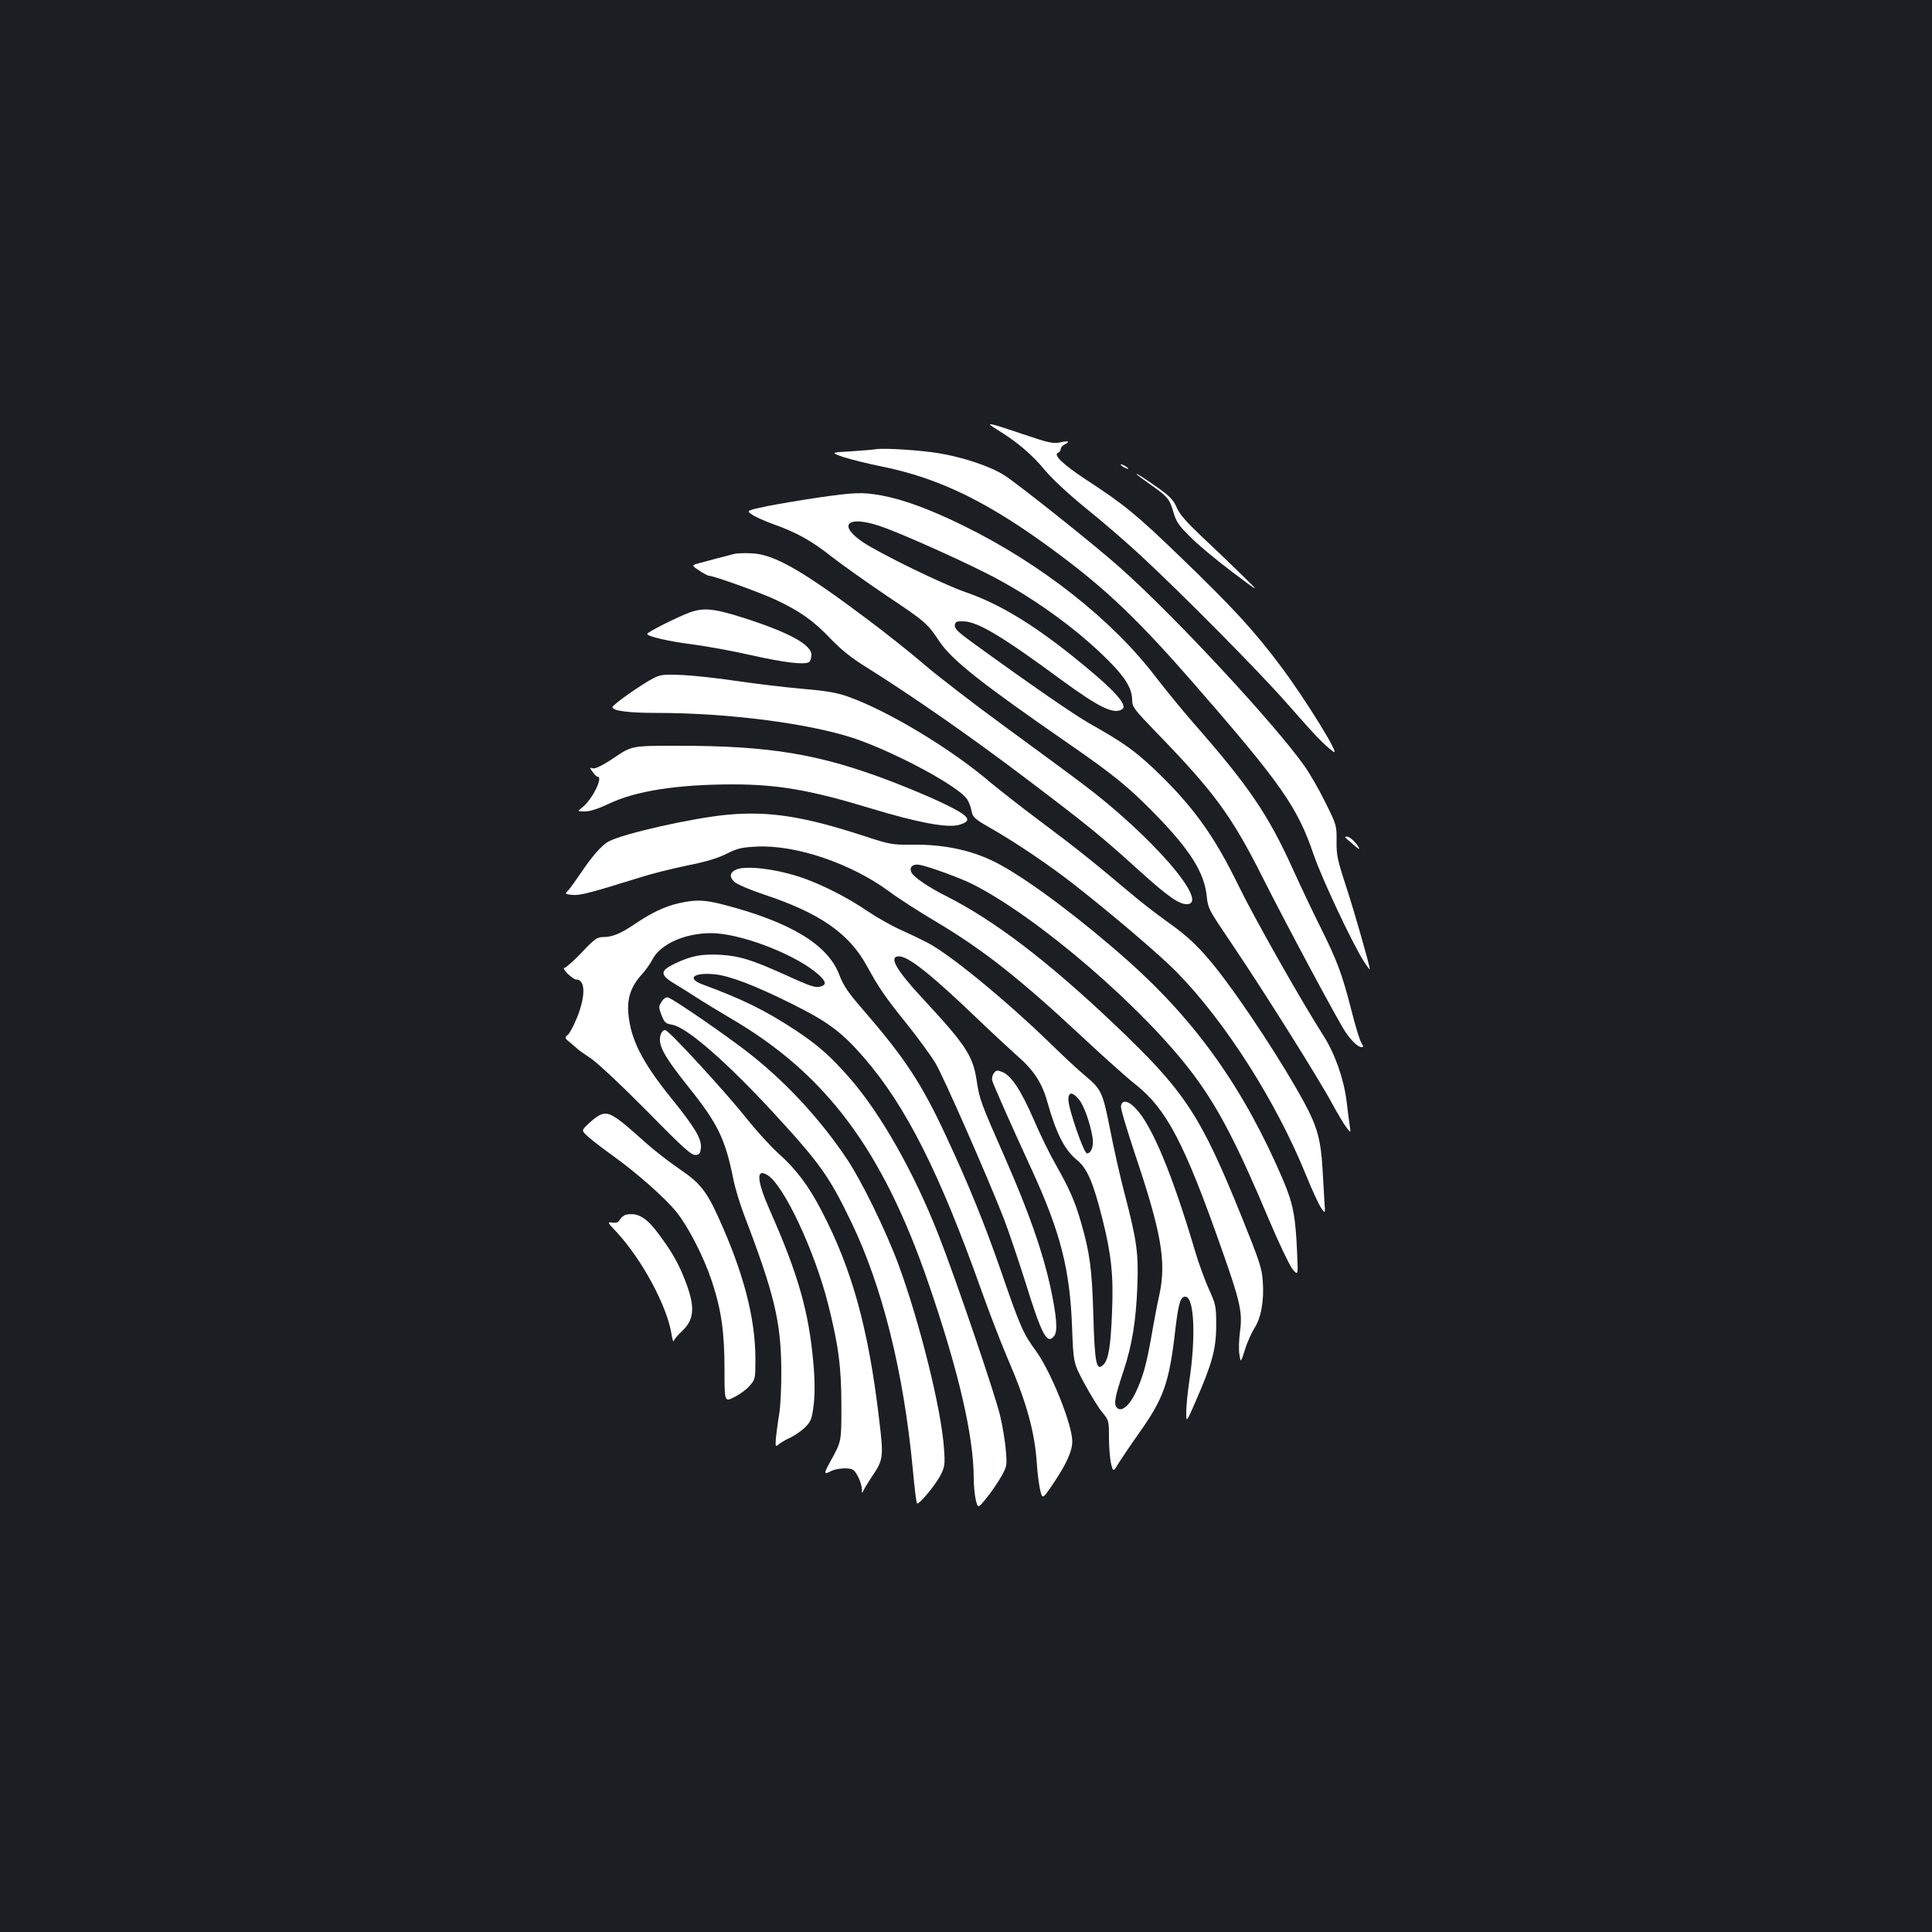 <?xml version="1.0" standalone="no"?>
<!DOCTYPE svg PUBLIC "-//W3C//DTD SVG 20010904//EN"
 "http://www.w3.org/TR/2001/REC-SVG-20010904/DTD/svg10.dtd">
<svg version="1.0" xmlns="http://www.w3.org/2000/svg"
 width="1000pt" height="1000pt" viewBox="0 0 1000 1000"
 preserveAspectRatio="xMidYMid meet">
<rect width="100%" height="100%" fill="#1b1f23"/>
<g transform="translate(0,1000) scale(0.1,-0.1)"
fill="#ffffff" stroke="none">
<path d="M5160 7777 c102 -62 181 -129 246 -208 41 -49 122 -124 216 -201 84
-67 211 -177 284 -245 225 -209 612 -600 759 -768 145 -165 191 -213 237 -246
42 -31 -146 274 -274 444 -137 183 -243 298 -513 559 -233 225 -294 275 -496
407 -120 79 -171 129 -141 138 6 3 12 11 12 18 0 8 9 19 21 25 30 16 20 20
-25 10 -34 -7 -59 -2 -180 39 -195 66 -214 70 -146 28z"/>
<path d="M4535 7675 c-11 -2 -69 -7 -129 -11 -108 -6 -108 -6 -40 -30 38 -12
126 -34 195 -48 304 -61 561 -187 915 -451 254 -189 418 -346 705 -675 451
-518 534 -636 619 -885 41 -121 200 -458 258 -549 18 -28 32 -47 32 -43 0 19
-78 292 -122 427 -45 137 -51 164 -50 237 1 80 0 83 -58 200 -32 65 -81 150
-108 188 -159 224 -680 784 -957 1029 -130 116 -521 427 -595 475 -71 46 -213
94 -340 115 -95 16 -287 28 -325 21z"/>
<path d="M5800 7596 c0 -3 9 -10 20 -16 11 -6 20 -8 20 -6 0 3 -9 10 -20 16
-11 6 -20 8 -20 6z"/>
<path d="M5885 7543 c6 -5 39 -30 75 -55 84 -59 94 -72 114 -140 14 -49 28
-69 89 -129 39 -40 137 -121 217 -181 145 -109 145 -109 45 -11 -55 54 -148
143 -207 198 -77 73 -112 113 -127 147 -15 37 -35 58 -86 95 -72 52 -136 93
-120 76z"/>
<path d="M4237 7425 c-87 -13 -207 -33 -267 -45 -108 -23 -108 -23 -77 -44 18
-12 68 -34 112 -50 116 -41 198 -86 299 -167 49 -38 175 -128 280 -199 208
-139 216 -146 279 -241 65 -96 214 -214 662 -524 239 -165 316 -228 456 -371
180 -185 252 -300 265 -422 6 -64 11 -72 129 -246 161 -238 455 -706 520 -828
29 -53 62 -109 75 -125 22 -28 22 -28 16 12 -3 22 -11 78 -16 125 -15 118 -61
247 -119 338 -116 181 -359 611 -440 777 -129 265 -239 416 -441 608 -98 92
-158 135 -325 229 -80 45 -304 199 -603 416 -82 59 -102 78 -100 96 3 18 9 21
44 20 74 -1 201 -77 513 -307 192 -140 266 -176 309 -148 34 21 -49 109 -259
277 -212 169 -382 271 -554 330 -117 41 -433 195 -526 256 -134 90 -86 141 80
87 87 -28 370 -153 546 -241 230 -114 475 -288 645 -460 86 -86 120 -144 120
-202 0 -35 10 -48 128 -170 297 -306 388 -430 549 -751 120 -238 386 -735 426
-795 33 -49 65 -79 85 -80 10 0 9 5 -2 23 -8 12 -31 87 -51 167 -49 192 -74
257 -160 430 -40 80 -104 215 -143 301 -128 283 -228 430 -514 756 -57 65
-145 173 -196 239 -226 297 -595 587 -997 784 -176 86 -310 135 -425 156 -98
17 -133 16 -323 -11z"/>
<path d="M3805 7134 c-37 -9 -139 -36 -183 -48 -44 -12 -44 -12 -3 -39 22 -15
45 -27 50 -27 24 0 264 -86 345 -124 126 -59 197 -109 286 -203 53 -55 107
-99 185 -147 235 -147 544 -362 826 -576 324 -245 392 -301 584 -475 146 -132
206 -175 247 -175 127 0 -187 361 -547 629 -71 54 -255 188 -407 300 -152 111
-332 250 -400 308 -68 59 -204 167 -303 241 -335 251 -480 334 -595 338 -36 2
-74 0 -85 -2z"/>
<path d="M3570 6830 c-63 -23 -220 -102 -220 -111 0 -13 112 -39 232 -54 70
-9 208 -34 305 -56 174 -39 275 -51 301 -36 6 5 12 21 12 37 0 53 -113 115
-345 190 -160 51 -211 56 -285 30z"/>
<path d="M3385 6491 c-59 -29 -215 -139 -215 -151 0 -19 81 -30 227 -30 379 0
803 -56 1034 -135 217 -76 531 -246 575 -312 10 -16 20 -43 23 -62 6 -31 15
-40 101 -89 131 -75 295 -186 420 -283 199 -155 455 -373 541 -461 252 -257
517 -674 670 -1053 29 -71 63 -146 76 -165 23 -35 23 -35 18 35 -2 39 -7 115
-10 170 -8 142 -28 215 -90 330 -108 202 -327 536 -463 707 -86 107 -140 159
-250 237 -53 38 -135 101 -182 141 -203 171 -296 245 -470 375 -102 76 -216
166 -255 198 -204 176 -534 376 -745 451 -59 21 -111 30 -240 41 -91 8 -241
26 -335 40 -93 14 -219 28 -280 31 -96 4 -115 3 -150 -15z"/>
<path d="M3180 6079 c-59 -40 -98 -59 -110 -56 -19 5 -19 4 -2 -19 9 -13 20
-24 25 -24 31 -1 -27 -118 -80 -160 -26 -20 -26 -20 15 -20 26 0 69 14 124 40
137 66 355 100 640 100 234 0 402 -29 718 -125 237 -72 391 -101 452 -85 78
22 58 47 -97 120 -55 26 -167 73 -248 104 -373 143 -629 186 -1109 186 -237 0
-237 0 -328 -61z"/>
<path d="M3765 5783 c-175 -16 -534 -96 -614 -138 -35 -18 -87 -77 -149 -170
-26 -38 -54 -77 -63 -86 -16 -16 -14 -17 23 -21 39 -4 92 10 353 91 55 18 164
45 241 61 98 19 161 39 205 61 55 28 77 33 155 37 204 10 489 -87 686 -232 45
-34 154 -104 240 -155 250 -149 433 -293 776 -613 101 -94 217 -198 258 -230
162 -128 254 -303 448 -855 96 -272 108 -326 94 -427 -5 -39 -7 -91 -3 -116 7
-45 7 -45 29 25 12 39 35 88 49 111 34 51 51 144 43 244 -4 65 -19 108 -106
324 -217 537 -295 656 -665 1007 -344 326 -619 535 -866 660 -87 43 -167 97
-180 121 -16 29 5 49 44 41 47 -9 206 -67 268 -98 341 -171 891 -645 1147
-988 128 -171 227 -362 391 -752 51 -121 106 -235 121 -254 29 -34 29 -34 24
80 -8 195 -21 259 -73 382 -201 469 -445 814 -796 1128 -237 211 -504 413
-666 502 -131 73 -286 108 -464 105 -94 -1 -109 1 -240 44 -311 102 -493 131
-710 111z"/>
<path d="M6966 5662 c5 -4 24 -21 43 -37 19 -17 30 -23 26 -15 -15 29 -49 60
-64 60 -8 0 -11 -3 -5 -8z"/>
<path d="M3812 5500 c-35 -15 -39 -40 -9 -66 14 -12 82 -41 151 -64 289 -96
441 -201 533 -370 62 -113 94 -160 206 -299 60 -75 127 -167 149 -204 41 -68
271 -592 354 -805 24 -62 73 -208 110 -324 87 -281 114 -331 151 -282 19 25
12 104 -22 261 -40 179 -111 382 -230 653 -134 305 -134 306 -151 414 -19 122
-57 180 -284 424 -134 145 -171 212 -117 212 49 0 166 -93 403 -320 77 -74
171 -161 208 -194 85 -73 129 -140 156 -236 47 -168 90 -251 154 -304 53 -43
83 -112 131 -301 47 -184 59 -299 51 -484 -7 -179 -18 -248 -45 -275 -36 -36
-45 6 -52 259 -7 238 -18 320 -64 479 -30 105 -61 176 -130 297 -30 52 -81
156 -113 231 -66 152 -116 229 -163 249 -28 11 -33 10 -45 -6 -8 -11 -11 -28
-8 -39 8 -26 100 -234 206 -464 147 -321 196 -512 207 -812 7 -185 7 -185 65
-293 32 -59 73 -126 92 -148 33 -40 34 -43 34 -131 0 -49 5 -109 11 -134 11
-44 11 -44 43 9 18 28 63 95 100 147 131 184 158 263 190 542 16 136 27 171
54 166 44 -8 52 -213 17 -442 -8 -55 -15 -124 -15 -155 0 -56 0 -56 50 59 84
192 105 268 105 390 0 101 -2 108 -39 190 -21 47 -54 137 -72 200 -117 394
-221 644 -305 732 -40 43 -72 47 -77 12 -2 -12 31 -122 72 -245 137 -408 163
-557 128 -725 -12 -54 -31 -153 -42 -219 -26 -148 -44 -212 -82 -293 -33 -70
-76 -104 -98 -77 -16 19 -9 56 35 188 45 136 65 259 72 442 6 170 -2 231 -67
480 -22 83 -55 230 -74 328 -39 197 -45 209 -134 283 -31 26 -109 98 -172 160
-235 228 -526 467 -642 526 -29 15 -91 45 -138 66 -47 21 -124 65 -170 96 -96
66 -224 132 -327 169 -131 47 -295 69 -351 47z m1772 -1190 c26 -31 58 -120
71 -197 7 -44 -6 -83 -29 -83 -16 0 -96 231 -96 278 0 41 20 42 54 2z"/>
<path d="M3514 5325 c-69 -15 -142 -49 -227 -107 -74 -50 -117 -68 -163 -68
-33 0 -45 -8 -113 -80 -42 -44 -83 -80 -90 -80 -7 0 1 -13 17 -30 17 -16 37
-30 44 -30 47 0 50 -79 8 -189 -17 -43 -39 -86 -50 -96 -19 -17 -18 -18 13
-43 18 -15 34 -29 37 -32 3 -4 32 -24 65 -46 34 -22 158 -138 291 -272 192
-196 234 -233 255 -230 20 2 24 9 27 38 3 47 -31 104 -153 255 -153 190 -211
305 -223 442 -6 78 15 139 68 197 21 23 45 57 55 76 40 82 167 140 306 140
143 0 410 -99 537 -199 53 -43 64 -64 36 -75 -30 -11 -48 -6 -178 53 -181 82
-246 103 -348 109 -96 5 -149 -5 -232 -44 -84 -40 -83 -60 7 -113 24 -14 72
-44 105 -66 34 -22 110 -68 169 -103 496 -288 790 -680 1028 -1372 156 -454
234 -790 235 -1008 0 -40 5 -93 11 -117 11 -43 11 -43 54 10 24 29 58 79 76
110 31 55 32 59 25 138 -3 45 -17 127 -30 182 -29 119 -233 717 -319 935 -128
326 -300 628 -459 810 -100 114 -165 171 -278 246 -160 105 -276 162 -482 238
-87 32 -48 64 62 53 81 -9 206 -57 399 -153 187 -93 258 -146 371 -276 219
-252 393 -598 610 -1208 40 -113 101 -270 135 -350 99 -229 141 -381 152 -550
3 -47 11 -107 17 -133 12 -48 12 -48 69 36 68 102 97 166 97 217 0 88 -112
364 -189 469 -64 86 -83 130 -177 404 -89 256 -170 456 -292 717 -125 267
-210 395 -426 645 -76 87 -101 124 -122 180 -59 155 -250 271 -593 361 -104
27 -148 29 -237 9z"/>
<path d="M3425 4816 c-16 -25 -17 -29 -1 -70 15 -39 21 -44 55 -50 74 -12 277
-188 521 -452 244 -265 292 -332 406 -569 162 -336 272 -780 319 -1284 8 -90
18 -167 21 -172 7 -13 97 95 124 149 20 40 22 54 16 136 -14 204 -126 653
-236 952 -65 175 -191 433 -267 546 -133 198 -300 381 -485 530 -99 81 -412
298 -440 305 -10 3 -23 -5 -33 -21z"/>
<path d="M3421 4649 c-19 -54 9 -108 148 -282 146 -183 185 -263 226 -467 9
-47 35 -132 57 -190 155 -404 190 -551 192 -795 1 -88 -4 -194 -11 -235 -7
-41 -14 -97 -17 -123 -3 -44 -2 -47 13 -34 9 8 37 25 62 36 25 12 60 37 78 55
29 30 34 43 43 118 6 56 6 125 -2 212 -23 265 -78 459 -226 793 -68 155 -72
220 -9 179 84 -55 240 -388 310 -661 54 -213 70 -328 70 -530 0 -192 1 -184
-60 -295 -32 -58 -31 -64 5 -45 30 16 97 20 116 7 18 -12 44 -69 45 -99 0 -24
1 -25 8 -8 5 11 25 43 44 72 60 88 61 100 37 300 -55 465 -139 771 -296 1073
-69 133 -133 218 -225 300 -39 35 -113 116 -164 180 -108 136 -400 454 -421
458 -8 2 -18 -7 -23 -19z"/>
<path d="M3098 4225 c-14 -8 -40 -29 -57 -46 -32 -31 -32 -31 6 -65 21 -19 79
-63 129 -99 120 -86 268 -217 325 -288 62 -77 141 -231 183 -357 50 -151 66
-265 66 -460 0 -167 0 -167 50 -142 28 14 64 40 80 59 29 33 30 37 30 136 0
216 -62 452 -193 739 -62 136 -96 177 -204 250 -54 37 -132 98 -173 135 -165
149 -193 165 -242 138z"/>
<path d="M3242 3713 c-12 -2 -27 -14 -33 -25 -8 -15 -18 -19 -39 -16 -28 4
-27 2 25 -53 130 -142 259 -382 281 -526 4 -26 9 -41 12 -33 2 8 21 31 42 50
66 62 69 128 14 268 -34 85 -64 139 -127 224 -68 95 -114 123 -175 111z"/>
</g>
</svg>
